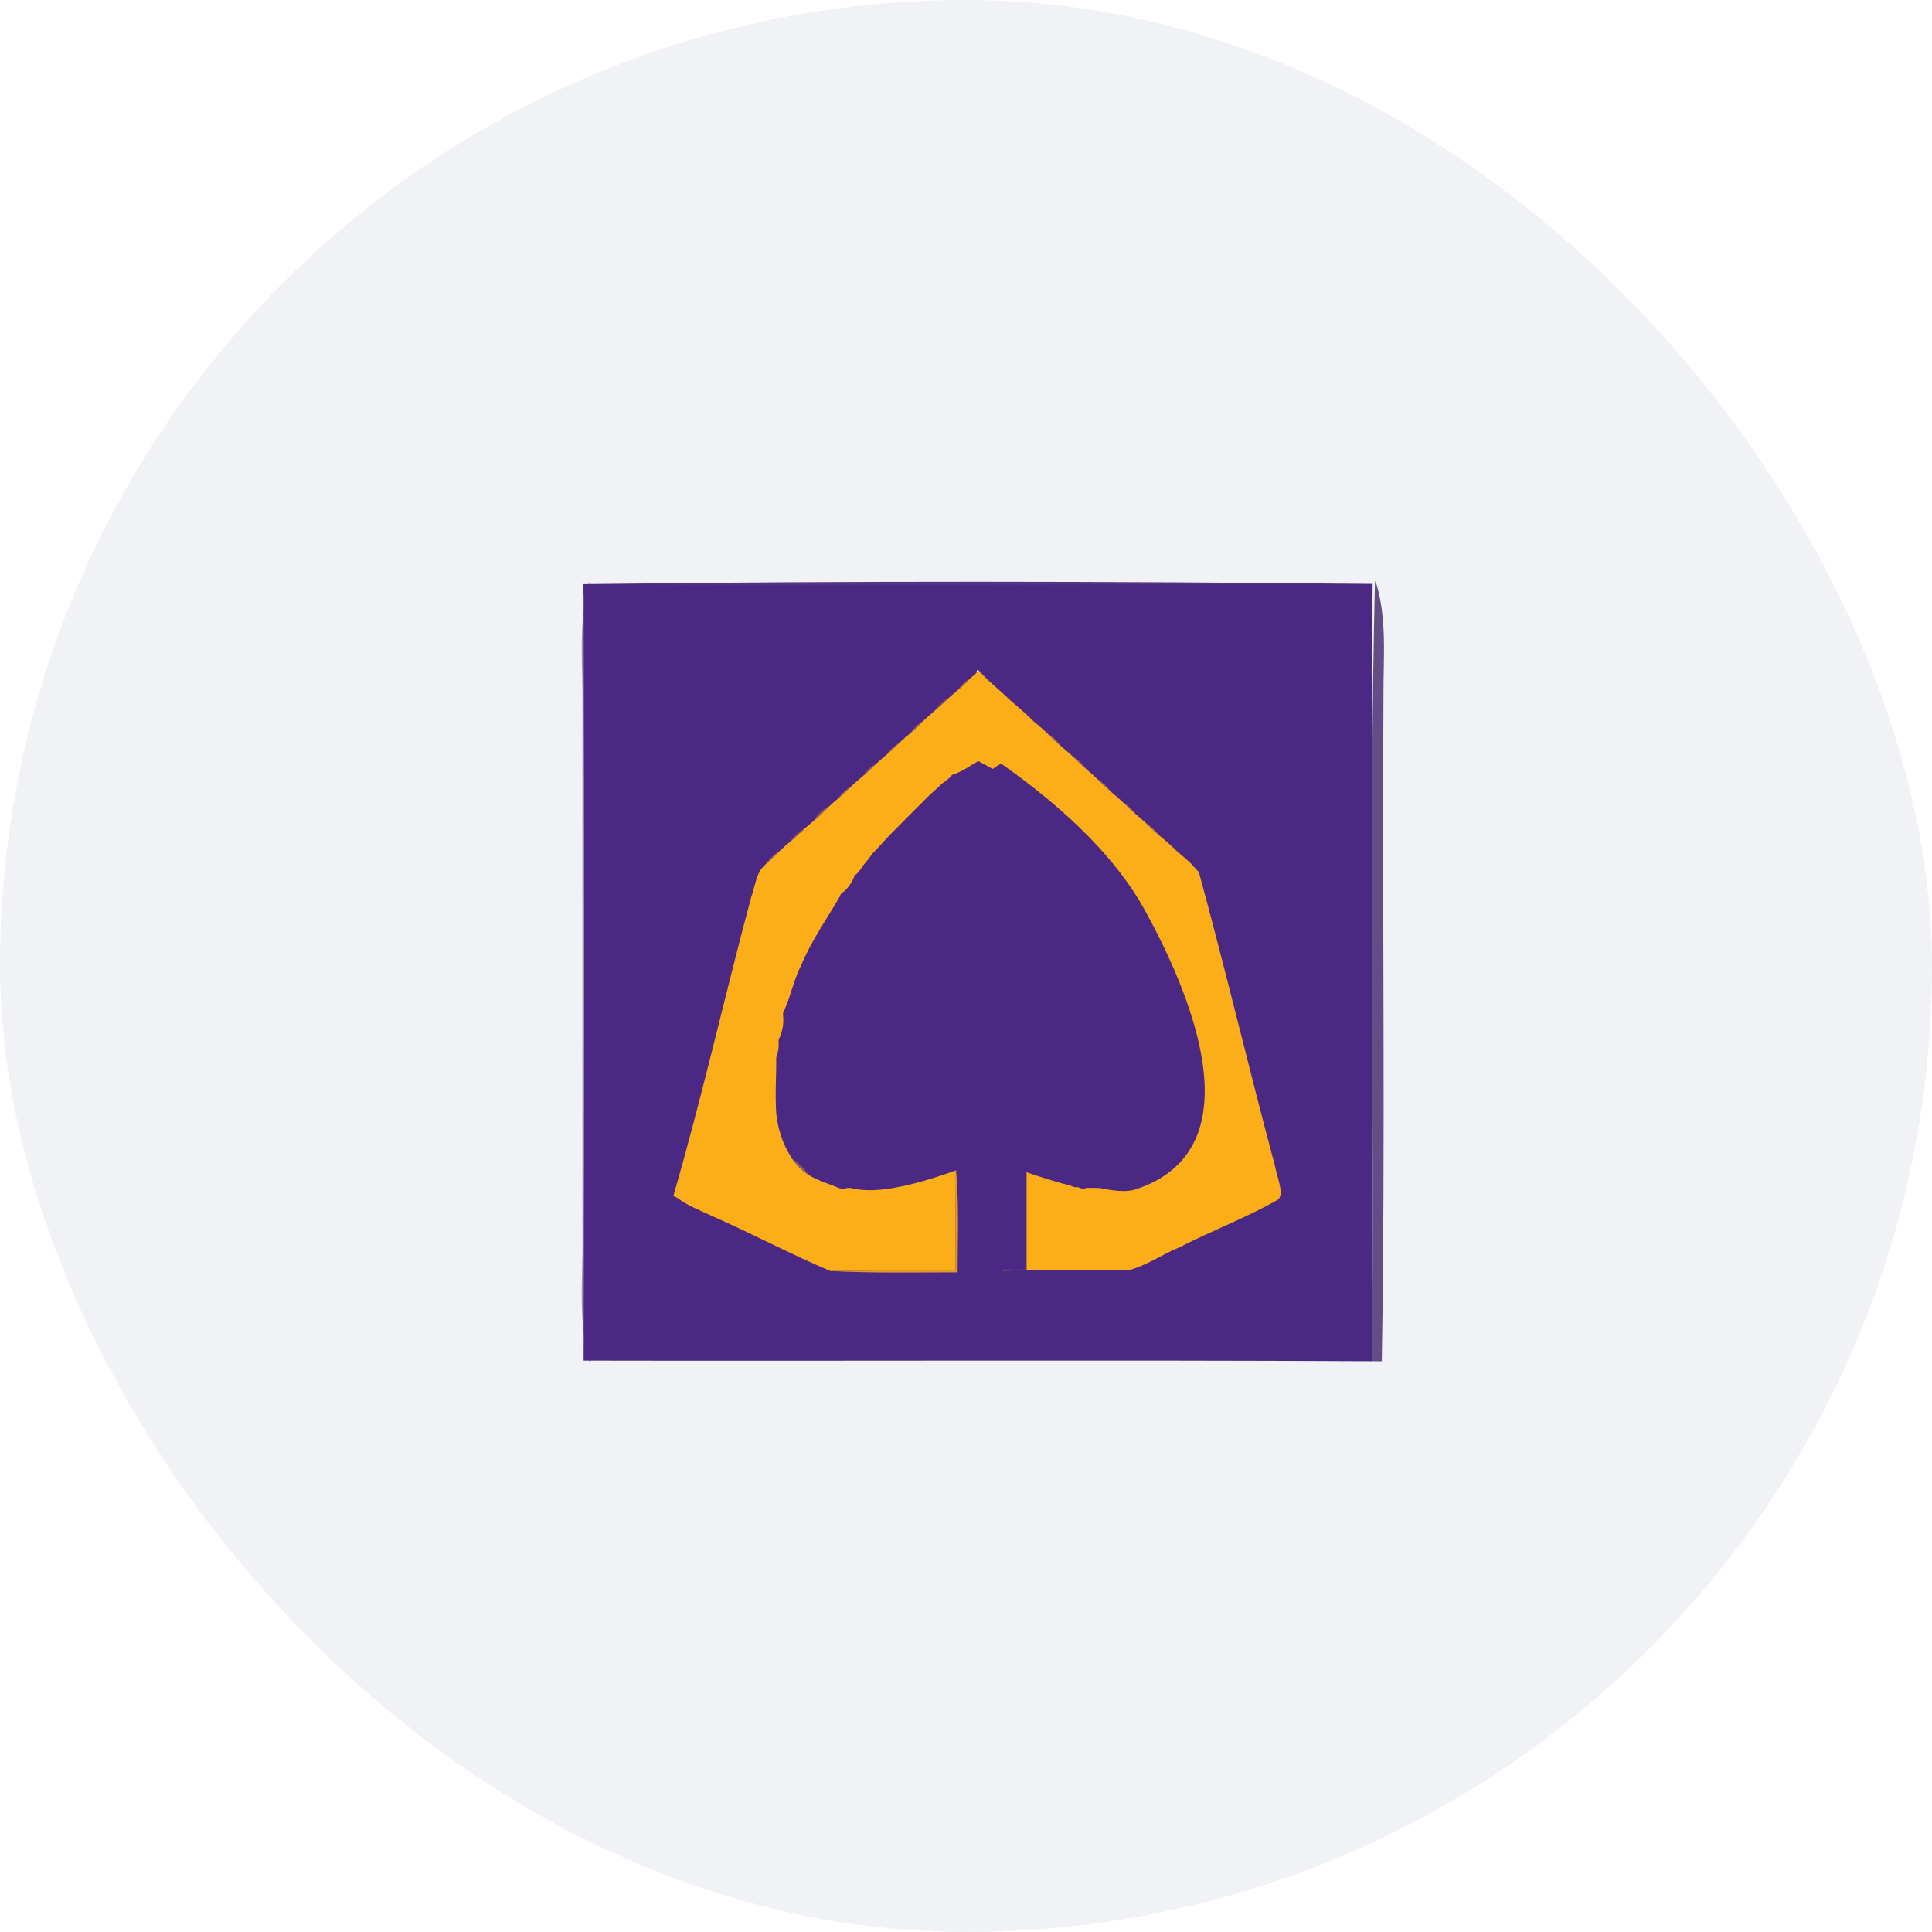 <?xml version="1.0" encoding="UTF-8"?>
<svg width="80px" height="80px" viewBox="0 0 80 80" version="1.1" xmlns="http://www.w3.org/2000/svg" xmlns:xlink="http://www.w3.org/1999/xlink">
    <!-- Generator: Sketch 51.3 (57544) - http://www.bohemiancoding.com/sketch -->
    <title>Group 8 Copy 19</title>
    <desc>Created with Sketch.</desc>
    <defs></defs>
    <g id="Page-1" stroke="none" stroke-width="1" fill="none" fill-rule="evenodd">
        <g id="m7-withdraw-balance-0-1366-copy" transform="translate(-853, -417)">
            <g id="Group-8-Copy-19" transform="translate(853, 417)">
                <rect id="Mask" fill="#F0F2F5" x="0" y="0" width="80" height="80" rx="40"></rect>
                <g id="Group-3" transform="translate(24, 24)" fill-rule="nonzero">
                    <g id="Group-31">
                        <path d="M0.428,0.044 L0.441,0.11 L0.45,0.191 C0.64,10.907 0.623,21.624 0.459,32.341 L0.446,32.425 L0.437,32.49 C-0.086,30.756 0.14,29.017 0.118,27.281 C0.118,19.938 0.118,12.593 0.118,5.25 C0.144,3.515 -0.09,1.778 0.428,0.044 Z" id="Shape" fill="#1D0F36" opacity="0.41"></path>
                        <path d="M0.162,0.188 C11.053,0.049 21.945,0.068 32.837,0.179 L32.834,0.585 C21.944,0.562 11.054,0.557 0.164,0.59 L0.162,0.188 Z" id="Shape" fill="#452479" opacity="0.91"></path>
                        <path d="M32.945,0.108 L32.955,0.043 C33.451,1.62 33.278,3.202 33.287,4.781 C33.232,13.977 33.373,23.174 33.218,32.37 L32.813,32.367 C32.914,21.642 32.677,10.916 32.932,0.19 L32.945,0.108 Z" id="Shape" fill="#3A1F67" opacity="0.78"></path>
                        <path d="M32.834,0.19 C32.782,10.916 32.83,21.642 32.81,32.367 C21.929,32.31 11.047,32.363 0.166,32.341 C0.201,21.624 0.204,10.907 0.164,0.191 C11.013,0.243 21.944,0.186 32.834,0.19 Z M16.476,3.725 C16.428,3.861 16.335,3.945 16.245,4.032 C16.001,4.17 15.809,4.373 15.641,4.593 C15.53,4.687 15.417,4.778 15.31,4.876 C15.056,5.001 14.857,5.204 14.697,5.434 C14.555,5.558 14.412,5.681 14.277,5.812 C14.033,5.949 13.84,6.155 13.674,6.376 C13.53,6.499 13.385,6.621 13.247,6.751 C13.002,6.888 12.809,7.091 12.641,7.311 C12.53,7.404 12.418,7.498 12.312,7.598 C12.064,7.73 11.872,7.935 11.705,8.157 C11.56,8.28 11.415,8.402 11.278,8.532 C11.034,8.669 10.84,8.873 10.672,9.092 C10.561,9.186 10.45,9.278 10.346,9.378 C10.043,9.511 9.825,9.764 9.644,10.032 C9.531,10.125 9.418,10.217 9.311,10.314 C9.056,10.438 8.857,10.641 8.697,10.871 C8.553,10.994 8.409,11.117 8.273,11.247 C8.032,11.389 7.84,11.594 7.675,11.816 C7.3,12.139 7.281,12.689 7.112,13.121 C6.008,17.244 5.073,21.416 3.884,25.516 C3.725,25.628 4.027,25.796 4.064,25.615 C4.479,25.93 4.975,26.111 5.443,26.334 C7.108,27.063 8.719,27.928 10.391,28.631 C12.143,28.725 13.898,28.684 15.652,28.686 C15.654,27.142 15.728,25.591 15.547,24.054 L15.547,24.143 C14.502,24.635 13.387,24.934 12.274,25.217 C12.218,25.195 12.109,25.153 12.053,25.132 C11.706,25.133 11.349,25.133 11.005,25.136 C10.95,25.155 10.839,25.192 10.783,25.211 C10.35,25.031 9.892,24.897 9.488,24.657 C9.31,24.386 9.078,24.157 8.804,23.985 C8.39,23.36 8.157,22.624 8.129,21.875 C8.149,21.355 8.137,20.835 8.139,20.316 C8.142,20.189 8.144,20.062 8.143,19.937 C8.316,19.959 8.348,19.66 8.194,19.614 C8.233,19.479 8.25,19.343 8.244,19.203 C8.401,19.147 8.418,19.059 8.295,18.941 C8.408,18.668 8.454,18.369 8.43,18.076 C8.586,18.022 8.604,17.935 8.484,17.815 C8.756,17.204 8.879,16.535 9.19,15.938 C9.607,14.938 10.237,14.054 10.776,13.122 C10.943,13.147 10.997,13.079 10.94,12.918 C11.114,12.773 11.248,12.58 11.342,12.374 C11.511,12.394 11.563,12.323 11.499,12.164 C11.535,12.121 11.604,12.036 11.64,11.992 C11.802,12.113 12.01,11.828 11.856,11.702 C11.895,11.651 11.975,11.548 12.014,11.498 C12.2,11.621 12.462,11.321 12.313,11.151 C12.396,11.064 12.477,10.976 12.559,10.886 C12.781,10.721 12.986,10.53 13.13,10.29 C13.462,9.953 13.795,9.616 14.132,9.282 C14.362,9.126 14.555,8.923 14.73,8.708 C14.768,8.674 14.843,8.603 14.882,8.569 C15.013,8.716 15.282,8.493 15.16,8.338 C15.203,8.303 15.289,8.23 15.331,8.195 C15.486,8.261 15.557,8.211 15.546,8.044 C15.892,7.918 16.189,7.695 16.507,7.513 C16.851,7.693 17.181,7.91 17.549,8.041 C17.535,8.209 17.606,8.258 17.764,8.193 C17.806,8.229 17.891,8.302 17.933,8.338 C17.809,8.491 18.071,8.72 18.208,8.575 C18.286,8.657 18.37,8.734 18.457,8.81 C18.622,9.031 18.814,9.236 19.053,9.382 C19.356,9.683 19.658,9.986 19.962,10.291 C20.107,10.529 20.312,10.72 20.535,10.886 C20.614,10.976 20.694,11.065 20.78,11.152 C20.629,11.323 20.896,11.621 21.082,11.495 C21.123,11.543 21.203,11.643 21.244,11.692 C21.092,11.819 21.305,12.097 21.465,11.98 C21.499,12.025 21.566,12.116 21.6,12.162 C21.524,12.318 21.573,12.391 21.745,12.382 C21.774,12.424 21.832,12.507 21.862,12.549 C21.802,12.712 21.859,12.779 22.028,12.753 C22.063,12.79 22.132,12.866 22.165,12.904 C22.109,13.063 22.164,13.131 22.331,13.107 C22.934,14.254 23.716,15.32 24.128,16.561 C24.307,17.066 24.38,17.609 24.608,18.098 C24.487,18.218 24.505,18.305 24.664,18.357 C24.647,18.62 24.698,18.885 24.798,19.129 C24.673,19.247 24.691,19.334 24.849,19.39 C24.841,19.537 24.857,19.68 24.895,19.823 C24.767,19.922 24.761,20.031 24.879,20.149 C24.77,20.271 24.789,20.347 24.938,20.375 C24.907,20.826 24.914,21.278 24.935,21.731 C24.776,21.699 24.744,21.978 24.889,22.019 C24.896,22.084 24.91,22.214 24.918,22.28 C24.742,22.907 24.564,23.549 24.198,24.096 C24.03,24.247 23.872,24.407 23.722,24.574 C23.399,24.792 23.019,24.907 22.68,25.091 C22.551,24.976 22.464,24.999 22.419,25.162 L22.321,25.191 C22.263,25.176 22.147,25.145 22.088,25.129 C21.708,25.129 21.32,25.125 20.943,25.124 C20.885,25.14 20.769,25.171 20.711,25.186 L20.575,25.214 C20.502,25.321 20.312,25.166 20.31,25.162 C19.341,24.907 18.428,24.534 17.497,24.162 L17.494,24.057 C17.4,25.577 17.423,27.101 17.459,28.623 C19.161,28.72 20.936,28.74 22.703,28.607 C23.463,28.416 24.118,27.942 24.84,27.647 C26.194,26.949 27.638,26.418 28.954,25.655 C29.09,25.794 29.233,25.464 29.035,25.465 C29.038,25.058 28.868,24.671 28.794,24.277 C27.709,20.229 26.745,16.148 25.641,12.105 C25.79,11.964 25.544,11.703 25.397,11.846 C25.259,11.695 25.105,11.562 24.952,11.43 C24.796,11.265 24.631,11.108 24.448,10.975 C24.305,10.845 24.157,10.721 24.009,10.598 C23.834,10.385 23.64,10.185 23.404,10.041 C23.297,9.939 23.184,9.846 23.073,9.752 C22.896,9.541 22.703,9.342 22.47,9.194 C22.331,9.061 22.185,8.939 22.04,8.816 C21.864,8.604 21.671,8.405 21.439,8.256 C21.302,8.123 21.157,8 21.013,7.876 C20.846,7.654 20.653,7.449 20.409,7.313 C20.271,7.183 20.125,7.061 19.982,6.938 C19.815,6.717 19.622,6.512 19.378,6.375 C19.24,6.243 19.094,6.12 18.951,5.995 C18.795,5.829 18.631,5.671 18.448,5.537 C18.306,5.405 18.159,5.278 18.013,5.152 C17.858,4.986 17.693,4.826 17.509,4.694 C17.332,4.534 17.152,4.379 16.977,4.222 C16.823,4.043 16.659,3.872 16.476,3.725 Z" id="Shape" fill="#4B2884"></path>
                        <rect id="Rectangle" fill="#4B2884" x="2.538" y="3.808" width="27.923" height="26.654"></rect>
                        <path d="M16.476,3.725 C16.659,3.873 16.823,4.044 16.977,4.225 C16.817,4.084 16.666,3.933 16.523,3.777 L16.476,3.725 Z" id="Shape" fill="#A36B4E"></path>
                        <path d="M16.245,4.032 C16.335,3.945 16.428,3.861 16.523,3.776 C16.666,3.932 16.817,4.082 16.977,4.222 C17.152,4.379 17.332,4.534 17.509,4.694 C17.674,4.849 17.839,5.005 18.013,5.152 C18.159,5.278 18.306,5.405 18.448,5.537 C18.612,5.693 18.776,5.849 18.951,5.995 C19.094,6.12 19.24,6.243 19.378,6.375 C19.574,6.568 19.769,6.762 19.982,6.938 C20.125,7.061 20.271,7.183 20.409,7.313 C20.605,7.506 20.801,7.7 21.013,7.876 C21.157,8 21.302,8.123 21.439,8.256 C21.632,8.45 21.827,8.643 22.04,8.816 C22.185,8.939 22.331,9.061 22.47,9.194 C22.664,9.386 22.859,9.579 23.073,9.752 C23.184,9.846 23.297,9.939 23.404,10.041 C23.6,10.232 23.795,10.425 24.009,10.598 C24.157,10.721 24.305,10.845 24.448,10.975 C24.612,11.13 24.778,11.284 24.952,11.43 C25.105,11.562 25.259,11.695 25.397,11.846 C25.471,11.938 25.553,12.023 25.641,12.105 C26.745,16.148 27.709,20.229 28.794,24.277 C28.868,24.671 29.038,25.058 29.035,25.465 C29.015,25.512 28.974,25.607 28.954,25.655 C27.638,26.418 26.194,26.949 24.84,27.647 C24.118,27.942 23.463,28.416 22.703,28.607 C20.981,28.619 19.258,28.558 17.538,28.618 C17.531,27.133 17.545,25.647 17.497,24.162 C18.428,24.534 19.382,24.848 20.351,25.103 C20.432,25.152 20.52,25.17 20.616,25.156 L20.711,25.186 C20.803,25.231 20.898,25.231 20.993,25.187 C21.336,25.19 21.691,25.197 22.038,25.192 C22.132,25.235 22.226,25.234 22.321,25.191 L22.419,25.162 C22.514,25.172 22.601,25.148 22.68,25.091 C23.019,24.907 23.399,24.792 23.722,24.574 C23.905,24.442 24.066,24.28 24.198,24.096 C24.564,23.549 24.742,22.907 24.918,22.28 C24.966,22.193 24.978,22.102 24.955,22.007 C24.95,21.914 24.943,21.822 24.935,21.731 C24.914,21.278 24.907,20.826 24.938,20.375 C24.94,20.319 24.944,20.21 24.946,20.154 C24.953,20.041 24.931,19.928 24.895,19.823 C24.857,19.68 24.841,19.537 24.849,19.39 C24.867,19.296 24.85,19.208 24.798,19.129 C24.698,18.885 24.647,18.62 24.664,18.357 C24.683,18.262 24.663,18.175 24.608,18.098 C24.38,17.609 24.307,17.066 24.128,16.561 C23.716,15.32 22.934,14.254 22.331,13.107 C22.306,13.014 22.251,12.946 22.165,12.904 C22.132,12.866 22.063,12.79 22.028,12.753 C21.998,12.663 21.942,12.595 21.862,12.549 C21.832,12.507 21.774,12.424 21.745,12.382 C21.723,12.29 21.674,12.217 21.6,12.162 C21.566,12.116 21.499,12.025 21.465,11.98 C21.404,11.874 21.328,11.779 21.244,11.692 C21.203,11.643 21.123,11.543 21.082,11.495 C20.992,11.371 20.888,11.258 20.78,11.152 C20.694,11.065 20.614,10.976 20.535,10.886 C20.354,10.677 20.159,10.482 19.962,10.291 C19.658,9.986 19.356,9.683 19.053,9.382 C18.861,9.184 18.664,8.991 18.457,8.81 C18.37,8.734 18.286,8.657 18.208,8.575 C18.127,8.484 18.034,8.405 17.933,8.338 C17.891,8.302 17.806,8.229 17.764,8.193 C17.713,8.109 17.642,8.06 17.549,8.041 C17.181,7.91 16.851,7.693 16.507,7.513 C16.189,7.695 15.892,7.918 15.546,8.044 C15.45,8.062 15.379,8.112 15.331,8.195 C15.289,8.23 15.203,8.303 15.16,8.338 C15.056,8.402 14.963,8.48 14.882,8.569 C14.843,8.603 14.768,8.674 14.73,8.708 C14.519,8.888 14.323,9.082 14.132,9.282 C13.795,9.616 13.462,9.953 13.13,10.29 C12.932,10.482 12.738,10.677 12.559,10.886 C12.477,10.976 12.396,11.064 12.313,11.151 C12.203,11.258 12.1,11.371 12.014,11.498 C11.975,11.548 11.895,11.651 11.856,11.702 C11.773,11.792 11.702,11.889 11.64,11.992 C11.604,12.036 11.535,12.121 11.499,12.164 C11.418,12.213 11.365,12.283 11.342,12.374 C11.248,12.58 11.114,12.773 10.94,12.918 C10.855,12.963 10.8,13.031 10.776,13.122 C10.237,14.054 9.607,14.938 9.19,15.938 C8.879,16.535 8.756,17.204 8.484,17.815 C8.426,17.894 8.408,17.98 8.43,18.076 C8.454,18.369 8.408,18.668 8.295,18.941 C8.241,19.021 8.224,19.108 8.244,19.203 C8.25,19.343 8.233,19.479 8.194,19.614 C8.152,19.717 8.128,19.825 8.143,19.937 C8.144,20.062 8.142,20.189 8.139,20.316 C8.125,20.835 8.11,21.354 8.129,21.875 C8.157,22.624 8.39,23.36 8.804,23.985 C8.989,24.247 9.22,24.477 9.488,24.657 C9.892,24.897 10.35,25.031 10.783,25.211 C10.876,25.257 10.968,25.252 11.06,25.192 C11.365,25.19 11.686,25.192 11.997,25.188 C12.084,25.246 12.176,25.255 12.274,25.217 C13.387,24.934 14.502,24.635 15.547,24.143 C15.558,25.626 15.566,27.108 15.562,28.59 C13.838,28.584 12.114,28.611 10.391,28.631 C8.719,27.928 7.108,27.063 5.443,26.334 C4.975,26.111 4.479,25.93 4.064,25.615 C4.019,25.591 3.929,25.541 3.884,25.516 C5.073,21.416 6.008,17.244 7.112,13.121 C7.281,12.689 7.3,12.139 7.675,11.816 C7.878,11.631 8.076,11.439 8.273,11.247 C8.409,11.117 8.553,10.994 8.697,10.871 C8.908,10.693 9.109,10.503 9.311,10.314 C9.418,10.217 9.531,10.125 9.644,10.032 C9.893,9.831 10.117,9.602 10.346,9.378 C10.45,9.278 10.561,9.186 10.672,9.092 C10.884,8.917 11.08,8.723 11.278,8.532 C11.415,8.402 11.56,8.28 11.705,8.157 C11.917,7.981 12.113,7.788 12.312,7.598 C12.418,7.498 12.53,7.404 12.641,7.311 C12.853,7.136 13.049,6.943 13.247,6.751 C13.385,6.621 13.53,6.499 13.674,6.376 C13.885,6.2 14.08,6.006 14.277,5.812 C14.412,5.681 14.555,5.558 14.697,5.434 C14.908,5.256 15.108,5.064 15.31,4.876 C15.417,4.778 15.53,4.687 15.641,4.593 C15.853,4.418 16.049,4.225 16.245,4.032 Z" id="Shape" fill="#FBAE17"></path>
                        <path d="M15.641,4.593 C15.809,4.373 16.001,4.17 16.245,4.032 C16.049,4.225 15.853,4.418 15.641,4.593 Z" id="Shape" fill="#976255"></path>
                        <path d="M12.641,7.311 C12.809,7.091 13.002,6.888 13.247,6.751 C13.049,6.943 12.853,7.136 12.641,7.311 Z" id="Shape" fill="#976255"></path>
                        <path d="M17.509,4.694 C17.693,4.839 17.858,5.013 18.013,5.194 C17.839,5.034 17.674,4.863 17.509,4.694 Z" id="Shape" fill="#A66D4C"></path>
                        <path d="M14.697,5.434 C14.857,5.204 15.056,5.001 15.31,4.876 C15.108,5.064 14.908,5.256 14.697,5.434 Z" id="Shape" fill="#825262"></path>
                        <path d="M18.448,5.537 C18.631,5.683 18.795,5.856 18.951,6.037 C18.776,5.877 18.612,5.708 18.448,5.537 Z" id="Shape" fill="#A1694F"></path>
                        <path d="M13.674,6.376 C13.84,6.155 14.033,5.949 14.277,5.812 C14.08,6.006 13.885,6.2 13.674,6.376 Z" id="Shape" fill="#956056"></path>
                        <path d="M19.378,6.375 C19.622,6.512 19.815,6.717 19.982,6.938 C19.769,6.762 19.574,6.568 19.378,6.375 Z" id="Shape" fill="#986255"></path>
                        <path d="M20.409,7.313 C20.653,7.449 20.846,7.654 21.013,7.876 C20.801,7.7 20.605,7.506 20.409,7.313 Z" id="Shape" fill="#9A6453"></path>
                        <path d="M11.705,8.157 C11.872,7.935 12.064,7.73 12.312,7.598 C12.113,7.788 11.917,7.981 11.705,8.157 Z" id="Shape" fill="#935F57"></path>
                        <path d="M21.439,8.256 C21.671,8.405 21.864,8.604 22.04,8.816 C21.827,8.643 21.632,8.45 21.439,8.256 Z" id="Shape" fill="#AD7248"></path>
                        <path d="M10.672,9.092 C10.84,8.873 11.034,8.669 11.278,8.532 C11.08,8.723 10.884,8.917 10.672,9.092 Z" id="Shape" fill="#966156"></path>
                        <path d="M7.675,11.816 C7.84,11.594 8.032,11.389 8.273,11.247 C8.076,11.439 7.878,11.631 7.675,11.816 Z" id="Shape" fill="#966156"></path>
                        <path d="M22.47,9.194 C22.703,9.342 22.896,9.541 23.073,9.752 C22.859,9.579 22.664,9.386 22.47,9.194 Z" id="Shape" fill="#B07545"></path>
                        <path d="M9.644,10.032 C9.825,9.764 10.043,9.511 10.346,9.378 C10.117,9.602 9.893,9.831 9.644,10.032 Z" id="Shape" fill="#8F5C5A"></path>
                        <path d="M23.404,10.041 C23.64,10.185 23.834,10.385 24.009,10.598 C23.795,10.425 23.6,10.232 23.404,10.041 Z" id="Shape" fill="#AA7149"></path>
                        <path d="M8.697,10.871 C8.857,10.641 9.056,10.438 9.311,10.314 C9.109,10.503 8.908,10.693 8.697,10.871 Z" id="Shape" fill="#835361"></path>
                        <path d="M24.448,10.975 C24.631,11.122 24.796,11.294 24.952,11.475 C24.778,11.314 24.612,11.145 24.448,10.975 Z" id="Shape" fill="#A16A4F"></path>
                        <path d="M8.804,23.985 C9.078,24.157 9.31,24.386 9.488,24.657 C9.22,24.477 8.989,24.247 8.804,23.985 Z" id="Shape" fill="#8D5B5B"></path>
                        <path d="M15.547,24.054 C15.728,25.591 15.654,27.142 15.652,28.686 C13.898,28.684 12.143,28.725 10.391,28.631 C12.114,28.611 13.838,28.584 15.562,28.59 C15.566,27.108 15.558,25.626 15.547,24.143 L15.547,24.054 Z" id="Shape" fill="#DF9929"></path>
                        <path d="M23.722,24.596 C23.879,24.421 24.045,24.253 24.222,24.096 C24.083,24.289 23.914,24.458 23.722,24.596 Z" id="Shape" fill="#E19A27"></path>
                    </g>
                    <path d="M16.37,24.165 C13.307,25.372 11.394,25.603 10.634,24.856 C9.492,23.735 6.998,22.069 11.365,13.705 C12.519,11.495 14.546,9.466 17.448,7.615 C20.302,9.624 22.291,11.654 23.415,13.705 C25.102,16.781 28.206,23.563 23.01,25.254 C22.314,25.48 20.814,25.117 18.509,24.165 L18.509,28.573 L16.37,28.573 L16.37,24.165 Z" id="Path-2" fill="#4B2884"></path>
                </g>
            </g>
        </g>
    </g>
</svg>